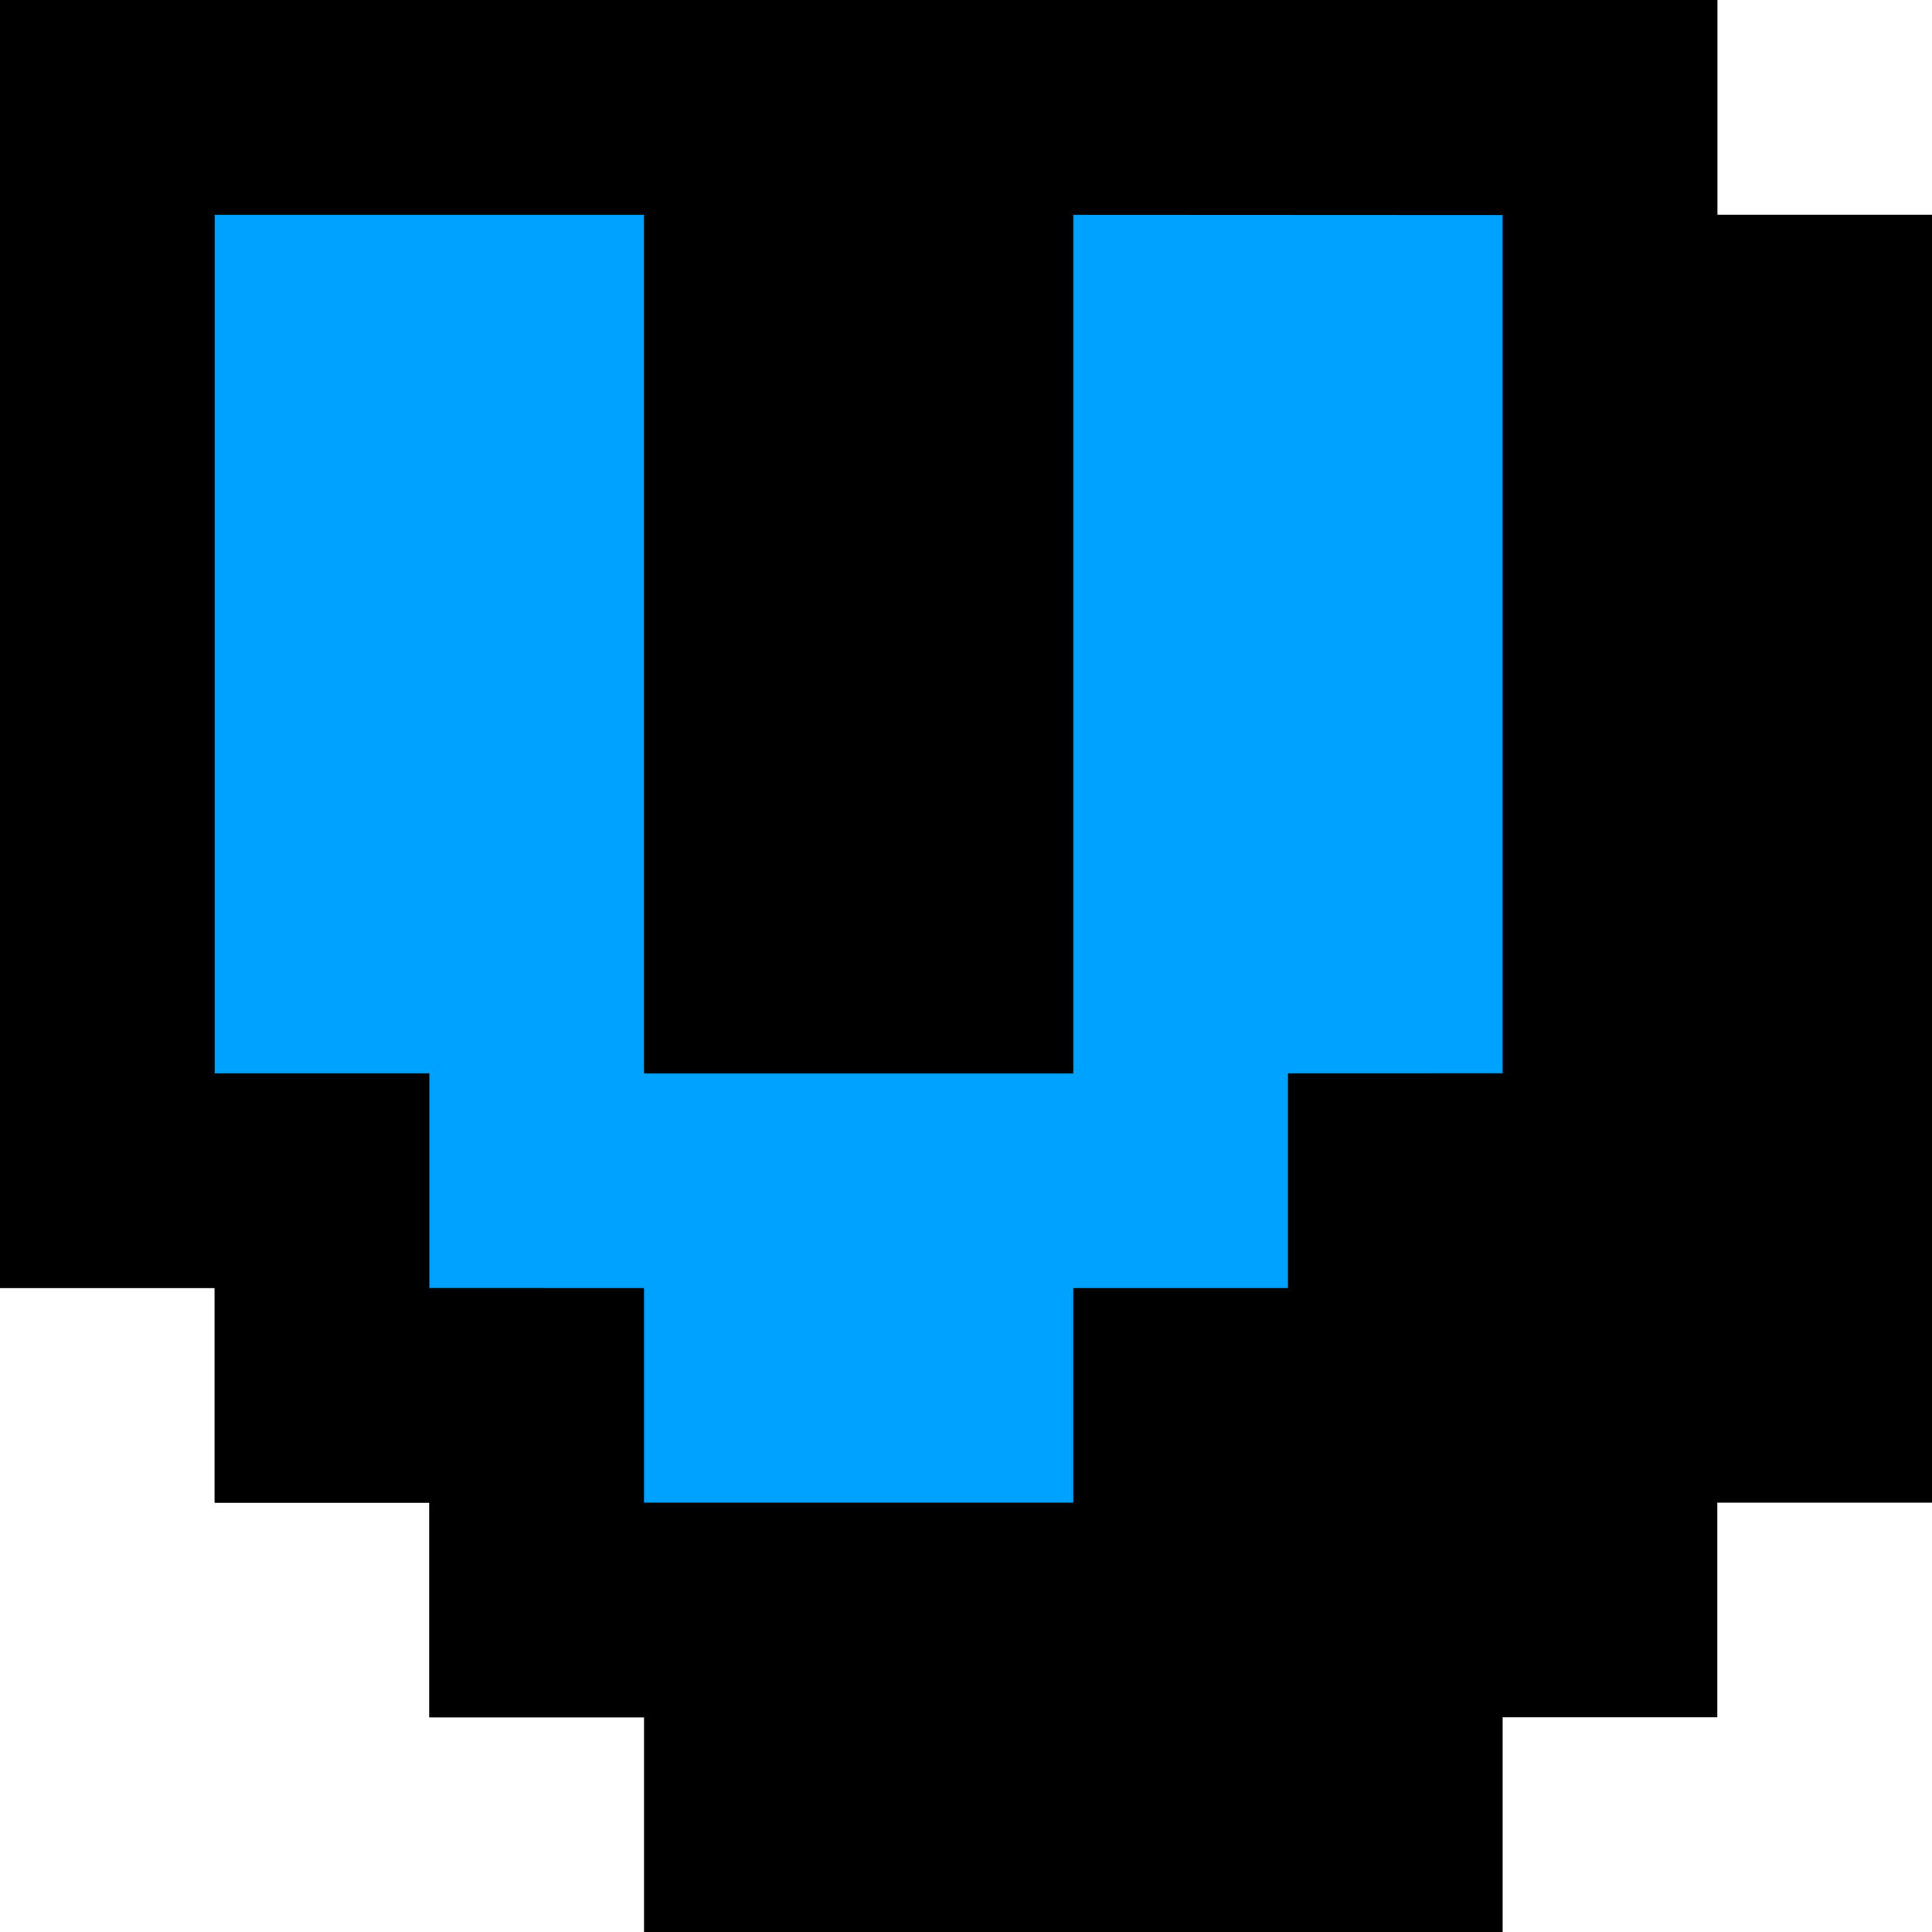 <?xml version="1.0" encoding="UTF-8"?>
<svg width="90px" height="90px" viewBox="0 0 90 90" xmlns="http://www.w3.org/2000/svg" xmlns:xlink="http://www.w3.org/1999/xlink" version="1.1">
 <!-- Generated by Pixelmator Pro 1.4.1 -->
 <path id="path" d="M80 0 C80 0 80 10 80 10 L90 10 90 70 80 70 80 80 70 80 70 90 30 90 30 80 20 80 20 70 10 70 10 60 0 60 0 0 Z" fill="#000000" fill-opacity="1" stroke="none"/>
 <path id="path-1" d="M80 0 C80 0 80 60 80 60 L70 60 70 70 60 70 60 80 20 80 20 70 10 70 10 60 0 60 0 0 Z" fill="#000000" fill-opacity="1" stroke="none"/>
 <g id="v-copier">
  <path id="path-2" d="M60 60.004 C60 60.004 50 60.006 50 60.006 50 60.006 50 70 50 70 50 70 30 70 30 70 L30 60.005 20 60.002 20 50.001 10 50.001 10 10.003 30 10.004 30 50.006 50 50.006 50 10.004 70 10.014 70 50 60 50.001 60 60.004 Z" fill="#00a2ff" fill-opacity="1" stroke="none"/>
 </g>
</svg>
